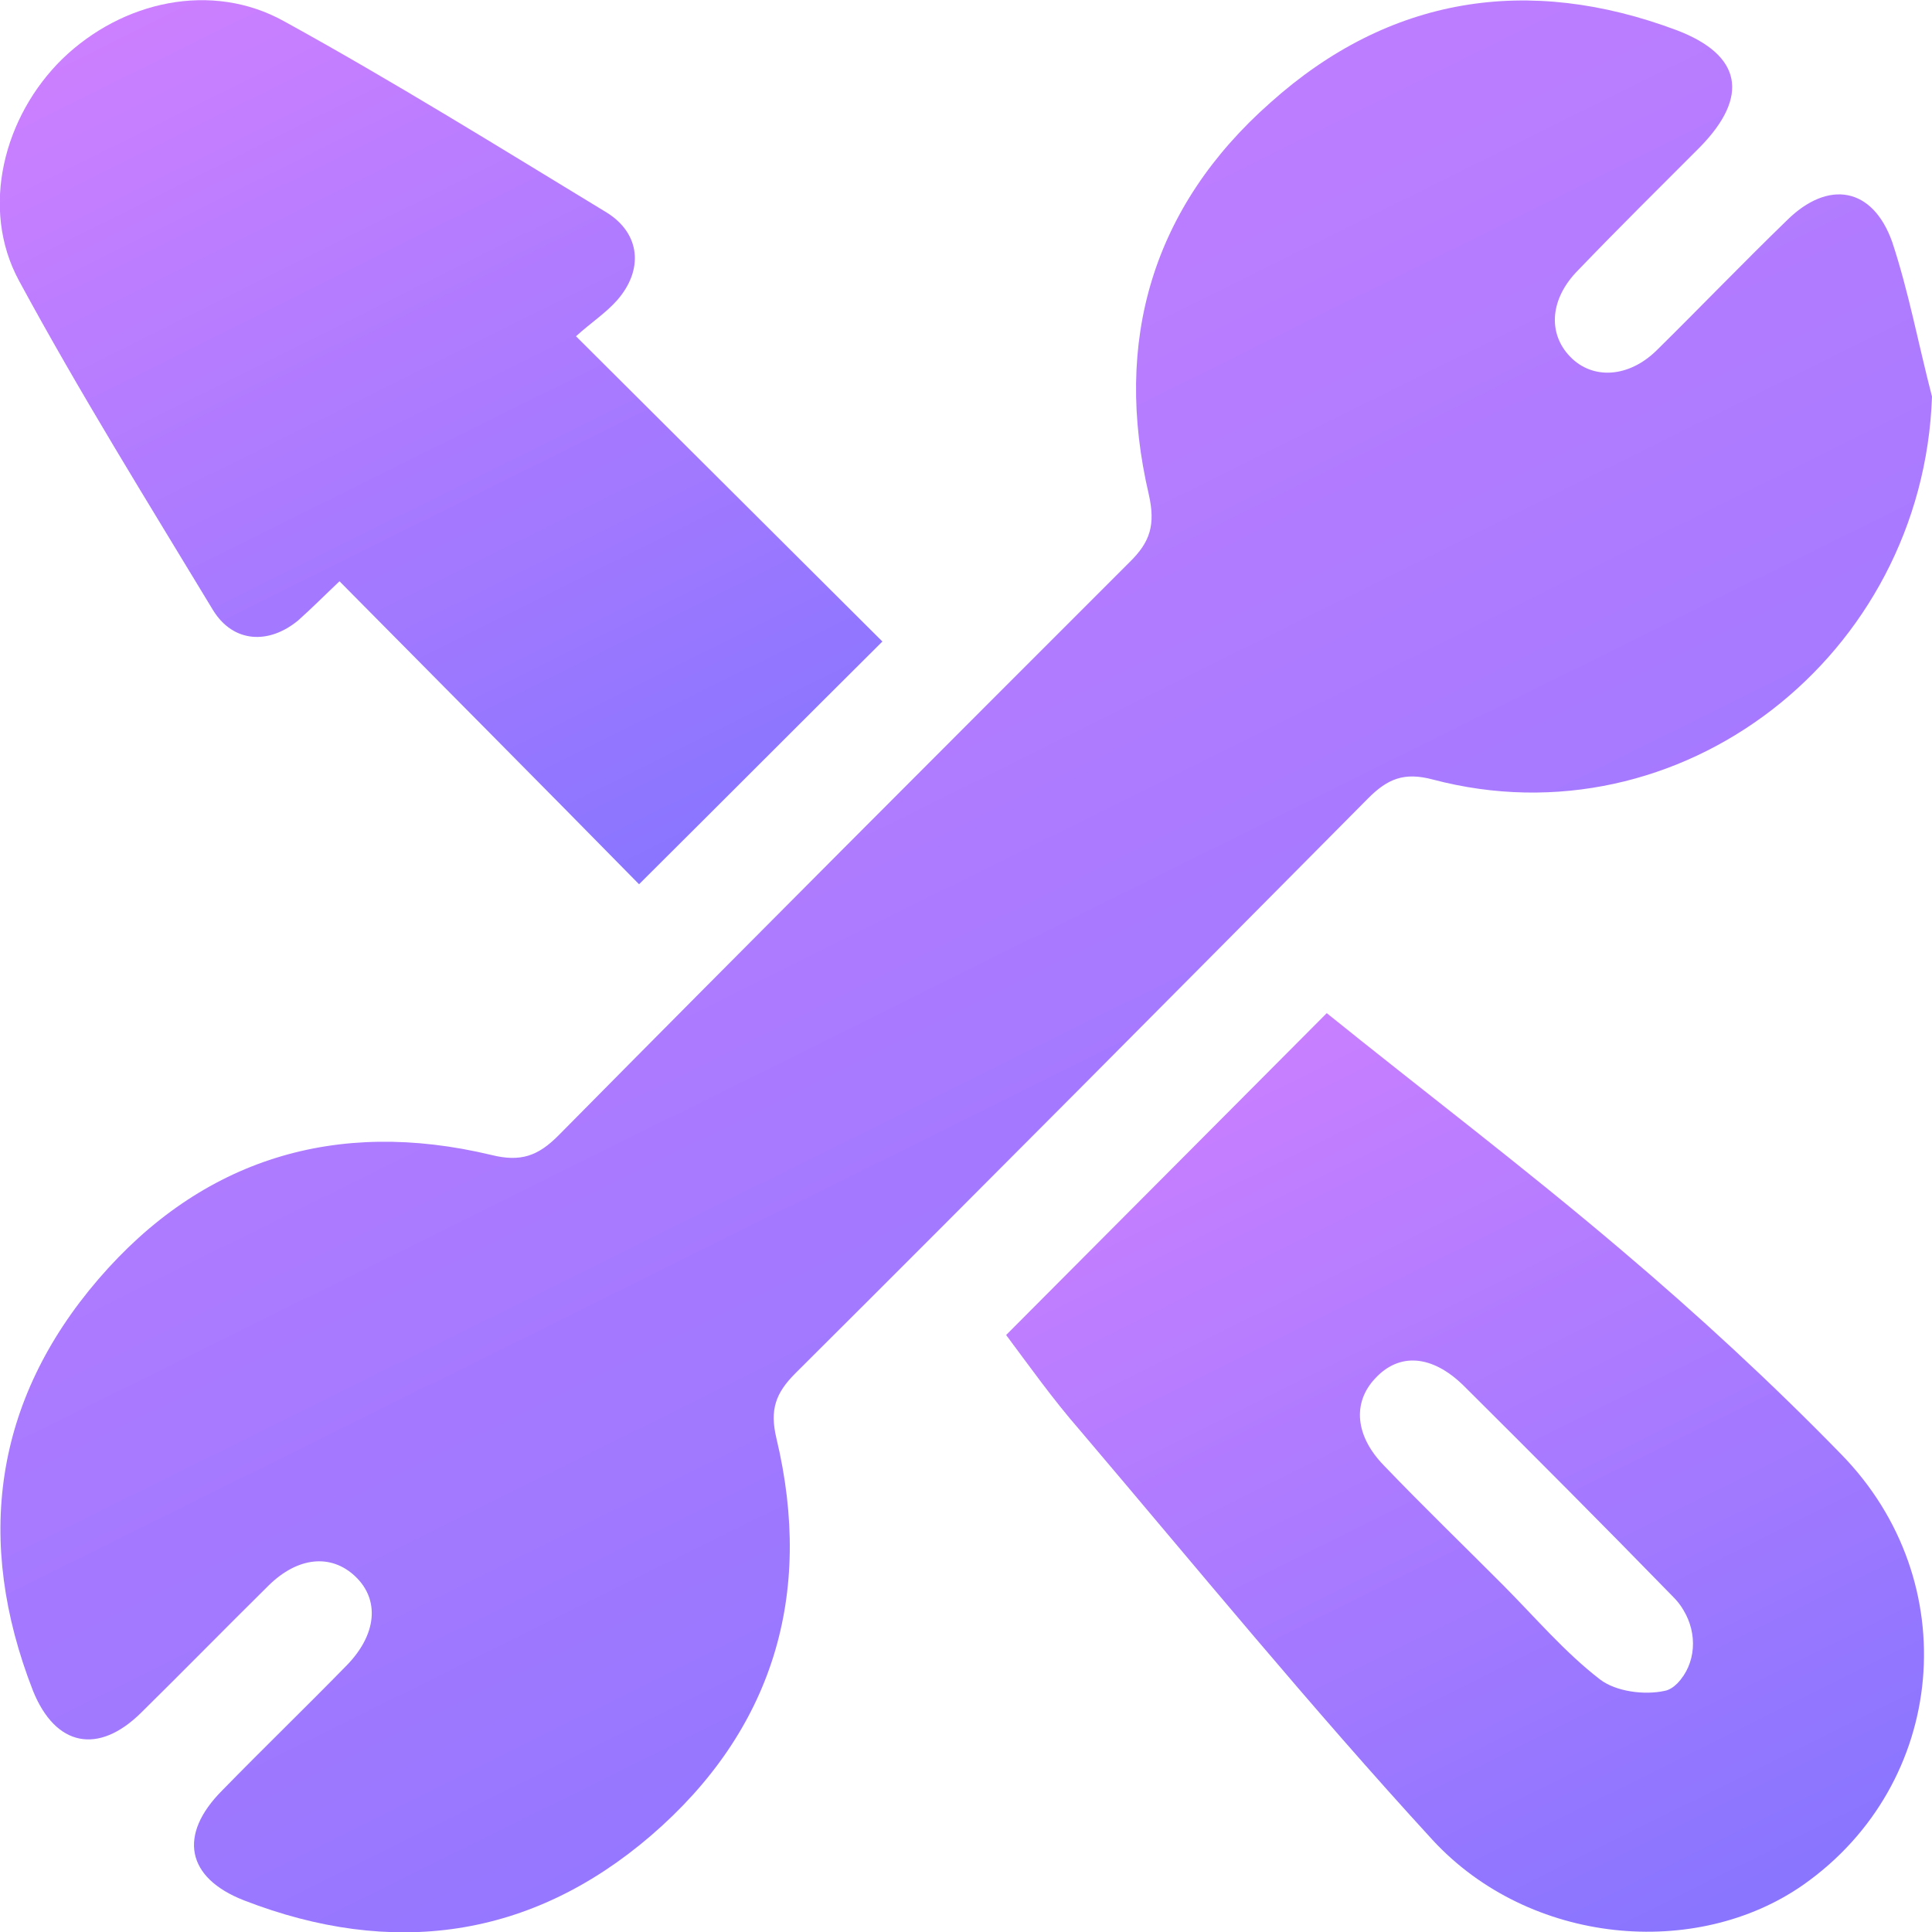 <svg width="22" height="22" viewBox="0 0 22 22" fill="none" xmlns="http://www.w3.org/2000/svg">
<g clip-path="url(#clip0_4134_11900)">
<path d="M22 4.516C21.897 7.469 19.136 9.623 16.314 8.876C15.989 8.79 15.801 8.868 15.579 9.091C13.407 11.28 11.235 13.469 9.055 15.64C8.832 15.864 8.764 16.052 8.841 16.378C9.269 18.164 8.798 19.709 7.413 20.902C6.045 22.078 4.463 22.293 2.779 21.64C2.12 21.383 2.026 20.893 2.531 20.387C3.001 19.906 3.48 19.443 3.95 18.962C4.292 18.61 4.326 18.215 4.044 17.949C3.771 17.692 3.394 17.726 3.061 18.052C2.574 18.533 2.095 19.022 1.607 19.503C1.12 19.984 0.633 19.889 0.376 19.254C-0.291 17.546 -0.068 15.949 1.12 14.567C2.3 13.194 3.831 12.73 5.592 13.151C5.934 13.237 6.131 13.16 6.361 12.928C8.516 10.748 10.688 8.576 12.86 6.404C13.099 6.172 13.159 5.975 13.082 5.632C12.672 3.881 13.125 2.353 14.467 1.168C15.818 -0.042 17.4 -0.291 19.093 0.344C19.837 0.627 19.922 1.099 19.358 1.675C18.896 2.138 18.426 2.602 17.973 3.074C17.648 3.4 17.622 3.795 17.879 4.061C18.135 4.327 18.546 4.301 18.862 3.992C19.358 3.503 19.845 2.997 20.35 2.507C20.82 2.044 21.325 2.13 21.547 2.756C21.735 3.323 21.846 3.924 22 4.516Z" fill="url(#paint0_linear_4134_11900)"/>
<path d="M11.457 15.202C12.671 13.983 13.869 12.782 15.108 11.537C16.194 12.413 17.349 13.288 18.46 14.232C19.332 14.971 20.17 15.743 20.965 16.559C22.385 18.009 22.171 20.31 20.538 21.46C19.315 22.318 17.417 22.147 16.314 20.953C14.929 19.443 13.629 17.855 12.295 16.284C11.988 15.932 11.714 15.546 11.457 15.202ZM19.101 19.168C19.315 18.945 19.332 18.602 19.17 18.335C19.136 18.275 19.093 18.224 19.05 18.181C18.264 17.374 17.468 16.576 16.665 15.777C16.305 15.425 15.929 15.4 15.656 15.7C15.399 15.975 15.433 16.353 15.758 16.687C16.203 17.151 16.665 17.597 17.118 18.052C17.477 18.413 17.819 18.816 18.221 19.125C18.4 19.262 18.725 19.305 18.956 19.254C19.007 19.245 19.059 19.211 19.101 19.168Z" fill="url(#paint1_linear_4134_11900)"/>
<path d="M7.277 10.069C6.157 8.928 5.02 7.786 3.866 6.619C3.703 6.773 3.549 6.928 3.395 7.065C3.062 7.34 2.66 7.322 2.429 6.953C1.677 5.709 0.907 4.473 0.215 3.194C-0.23 2.37 0.044 1.322 0.711 0.67C1.395 0.009 2.412 -0.214 3.233 0.241C4.481 0.928 5.695 1.683 6.91 2.421C7.294 2.661 7.329 3.073 7.029 3.417C6.901 3.563 6.73 3.674 6.559 3.829C7.765 5.031 8.91 6.172 10.048 7.305C9.116 8.232 8.226 9.125 7.277 10.069Z" fill="url(#paint2_linear_4134_11900)"/>
</g>
<defs>
<linearGradient id="paint0_linear_4134_11900" x1="2.284" y1="0.005" x2="13.68" y2="22.993" gradientUnits="userSpaceOnUse">
<stop stop-color="#CE80FF"/>
<stop offset="1" stop-color="#8A75FF"/>
</linearGradient>
<linearGradient id="paint1_linear_4134_11900" x1="12.54" y1="11.537" x2="17.961" y2="22.465" gradientUnits="userSpaceOnUse">
<stop stop-color="#CE80FF"/>
<stop offset="1" stop-color="#8A75FF"/>
</linearGradient>
<linearGradient id="paint2_linear_4134_11900" x1="1.039" y1="0.002" x2="6.259" y2="10.516" gradientUnits="userSpaceOnUse">
<stop stop-color="#CE80FF"/>
<stop offset="1" stop-color="#8A75FF"/>
</linearGradient>
<clipPath id="clip0_4134_11900">
<rect width="22" height="22" fill="white"/>
</clipPath>
</defs>
</svg>
